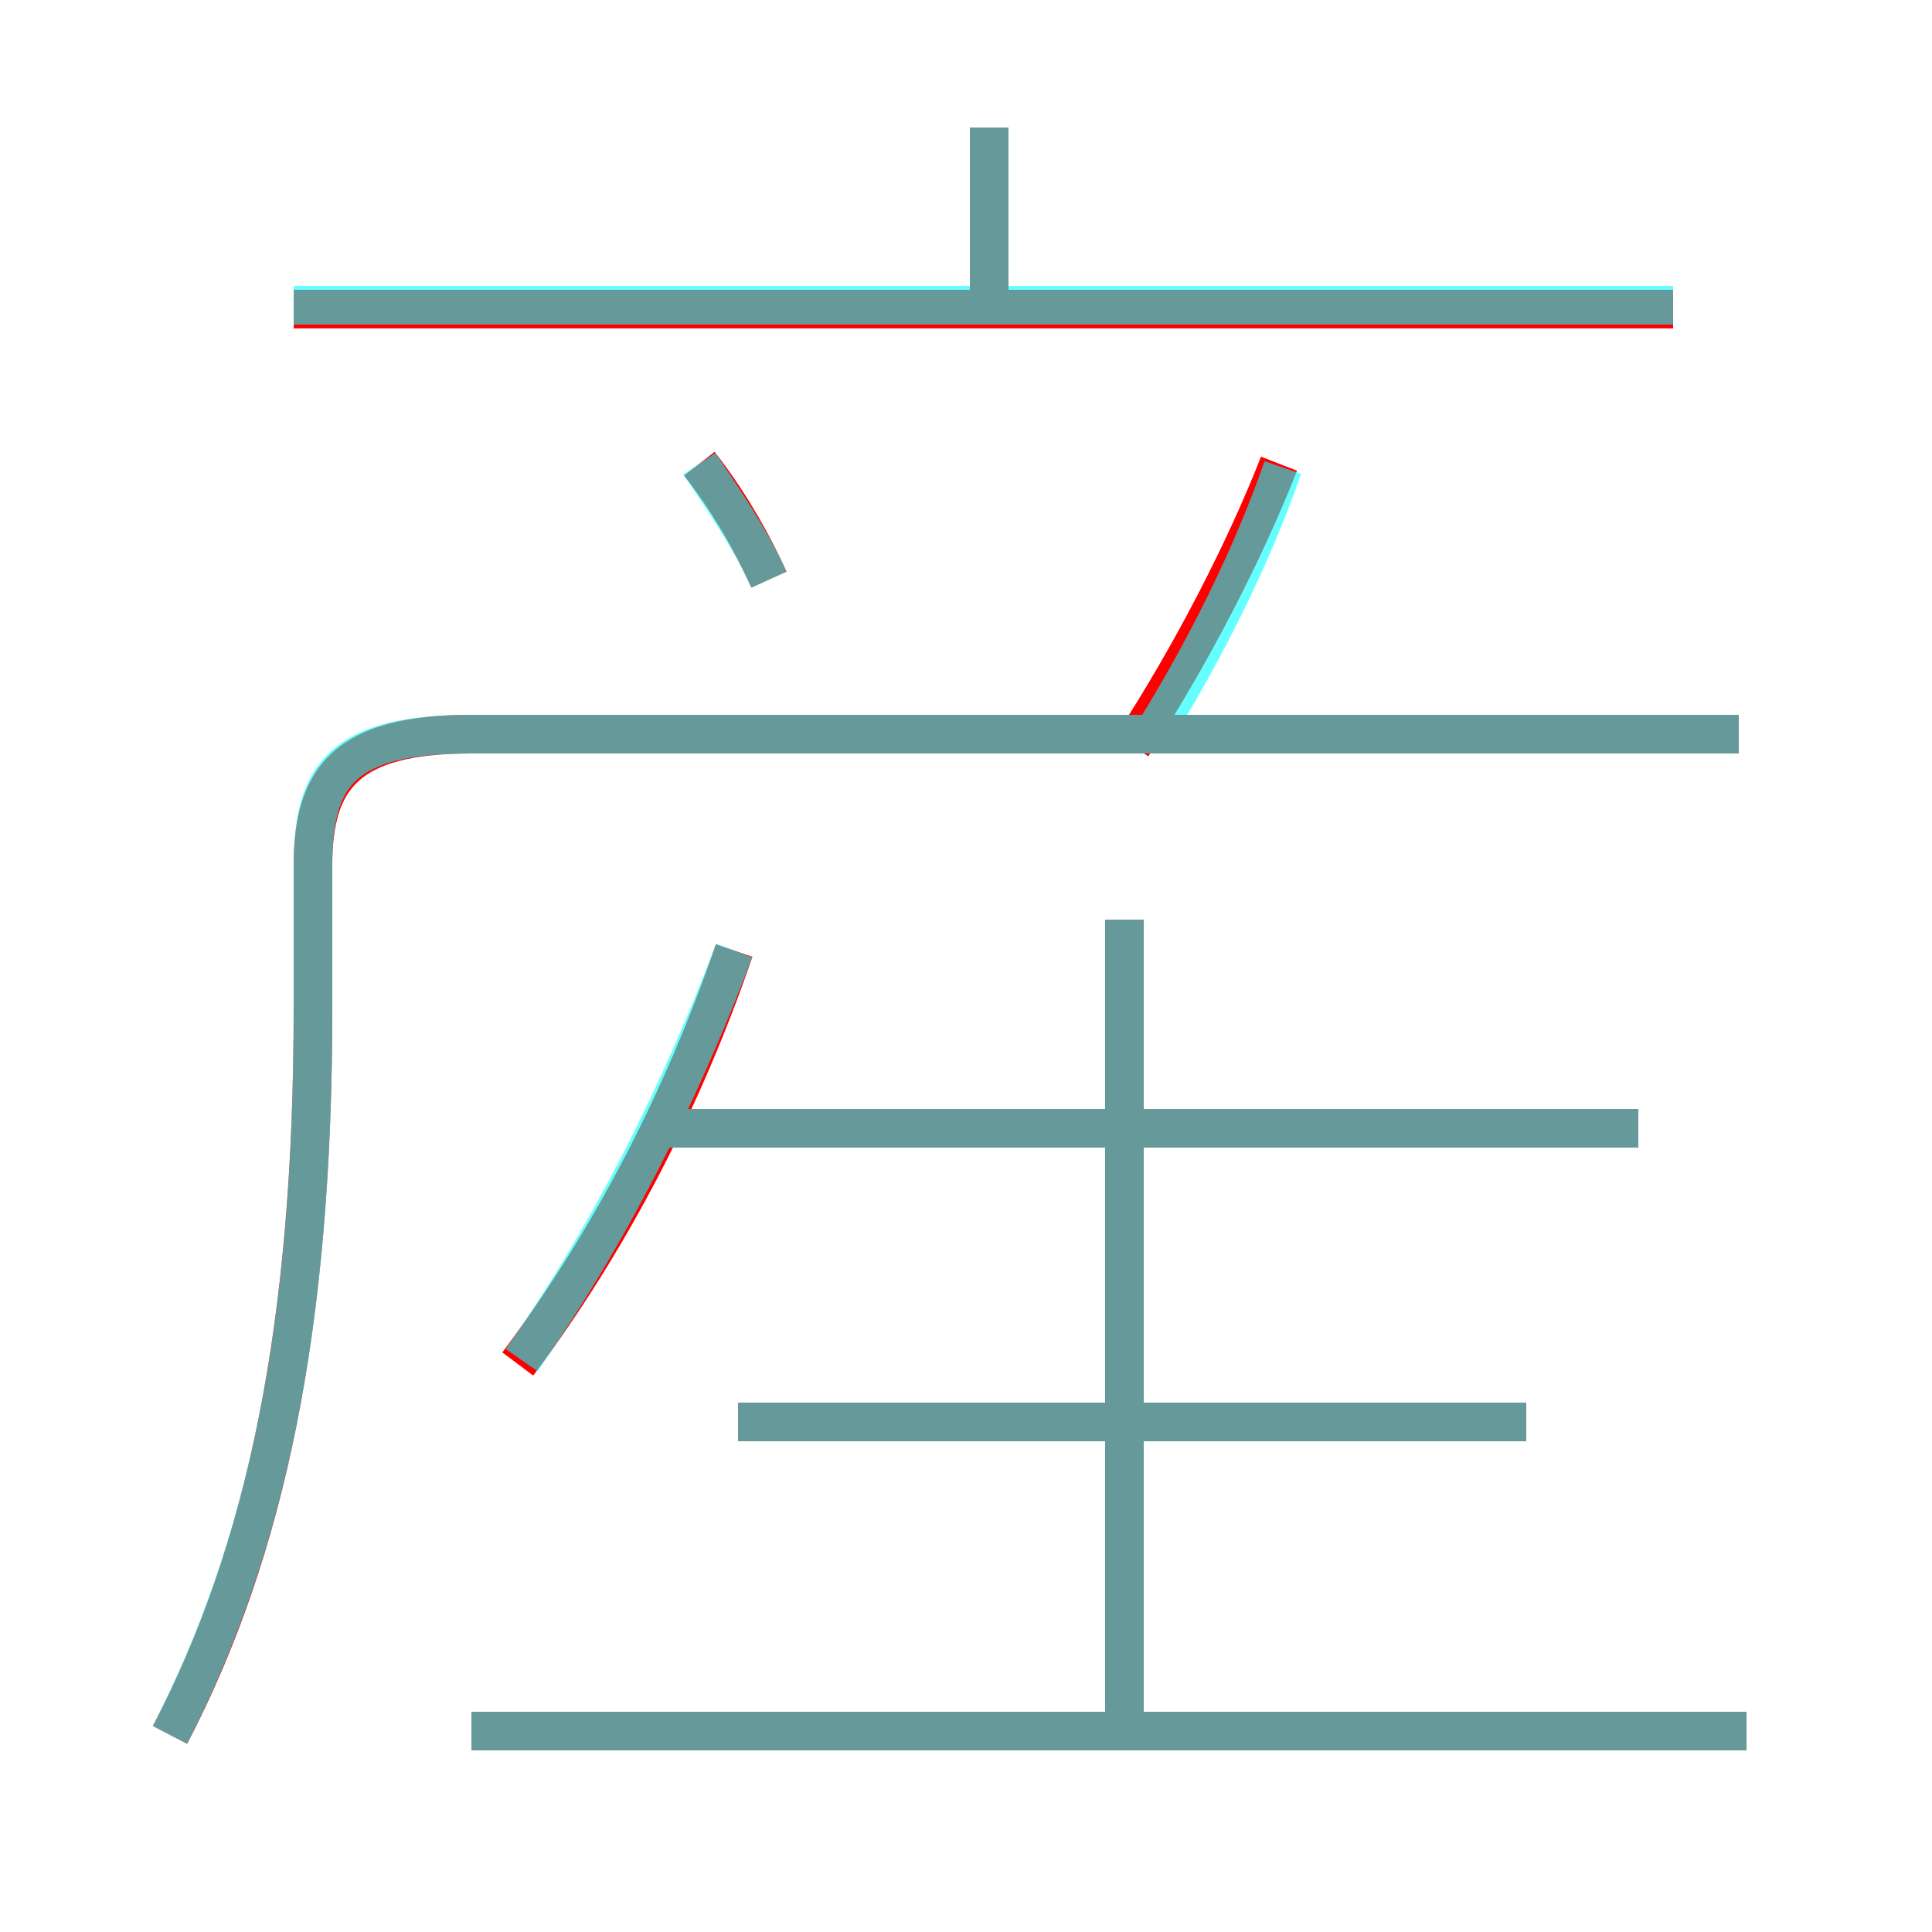 <?xml version='1.0' encoding='utf8'?>
<svg viewBox="0.0 -6.0 50.0 50.0" version="1.1" xmlns="http://www.w3.org/2000/svg">
<rect x="0.0" y="-6.0" width="50.0" height="50.0" fill="#333333" stroke="none"/>
<rect x="-1000" y="-1000" width="2000" height="2000" stroke="white" fill="white"/>
<g style="fill:none;stroke:rgba(255, 0, 0, 1);  stroke-width:1"><path d="M 4.4 0.9 C 6.9 -3.9 8.1 -9.7 8.1 -17.9 L 8.1 -21.6 C 8.1 -23.9 9.0 -25.0 12.2 -25.0 L 45.0 -25.0 M 45.2 0.8 L 12.2 0.8 M 13.4 -8.7 C 15.8 -11.9 17.7 -15.6 19.0 -19.4 M 39.5 -7.2 L 19.1 -7.2 M 29.1 0.6 L 29.1 -20.2 M 42.4 -14.8 L 17.3 -14.8 M 19.9 -29.0 C 19.4 -30.1 18.8 -31.1 18.1 -32.0 M 29.3 -24.7 C 30.8 -27.0 32.2 -29.7 33.1 -32.0 M 43.3 -36.0 L 7.6 -36.0 M 25.6 -36.2 L 25.6 -40.7" transform="translate(0.0 38.0)" />
</g>
<g style="fill:none;stroke:rgba(0, 255, 255, 0.6);  stroke-width:1">
<path d="M 4.4 0.9 C 6.9 -4.0 8.1 -9.6 8.1 -17.9 L 8.1 -21.6 C 8.1 -24.0 8.9 -25.0 12.2 -25.0 L 45.0 -25.0 M 45.2 0.8 L 12.2 0.8 M 13.5 -8.8 C 15.8 -12.1 17.6 -15.7 19.0 -19.4 M 39.5 -7.2 L 19.1 -7.2 M 29.1 0.8 L 29.1 -20.2 M 42.4 -14.8 L 17.1 -14.8 M 19.9 -29.0 C 19.4 -30.1 18.7 -31.1 18.1 -32.0 M 29.9 -25.1 C 31.2 -27.2 32.4 -29.6 33.2 -31.9 M 43.3 -36.1 L 7.6 -36.1 M 25.6 -36.5 L 25.6 -40.7" transform="translate(0.0 38.0)" />
</g>
</svg>